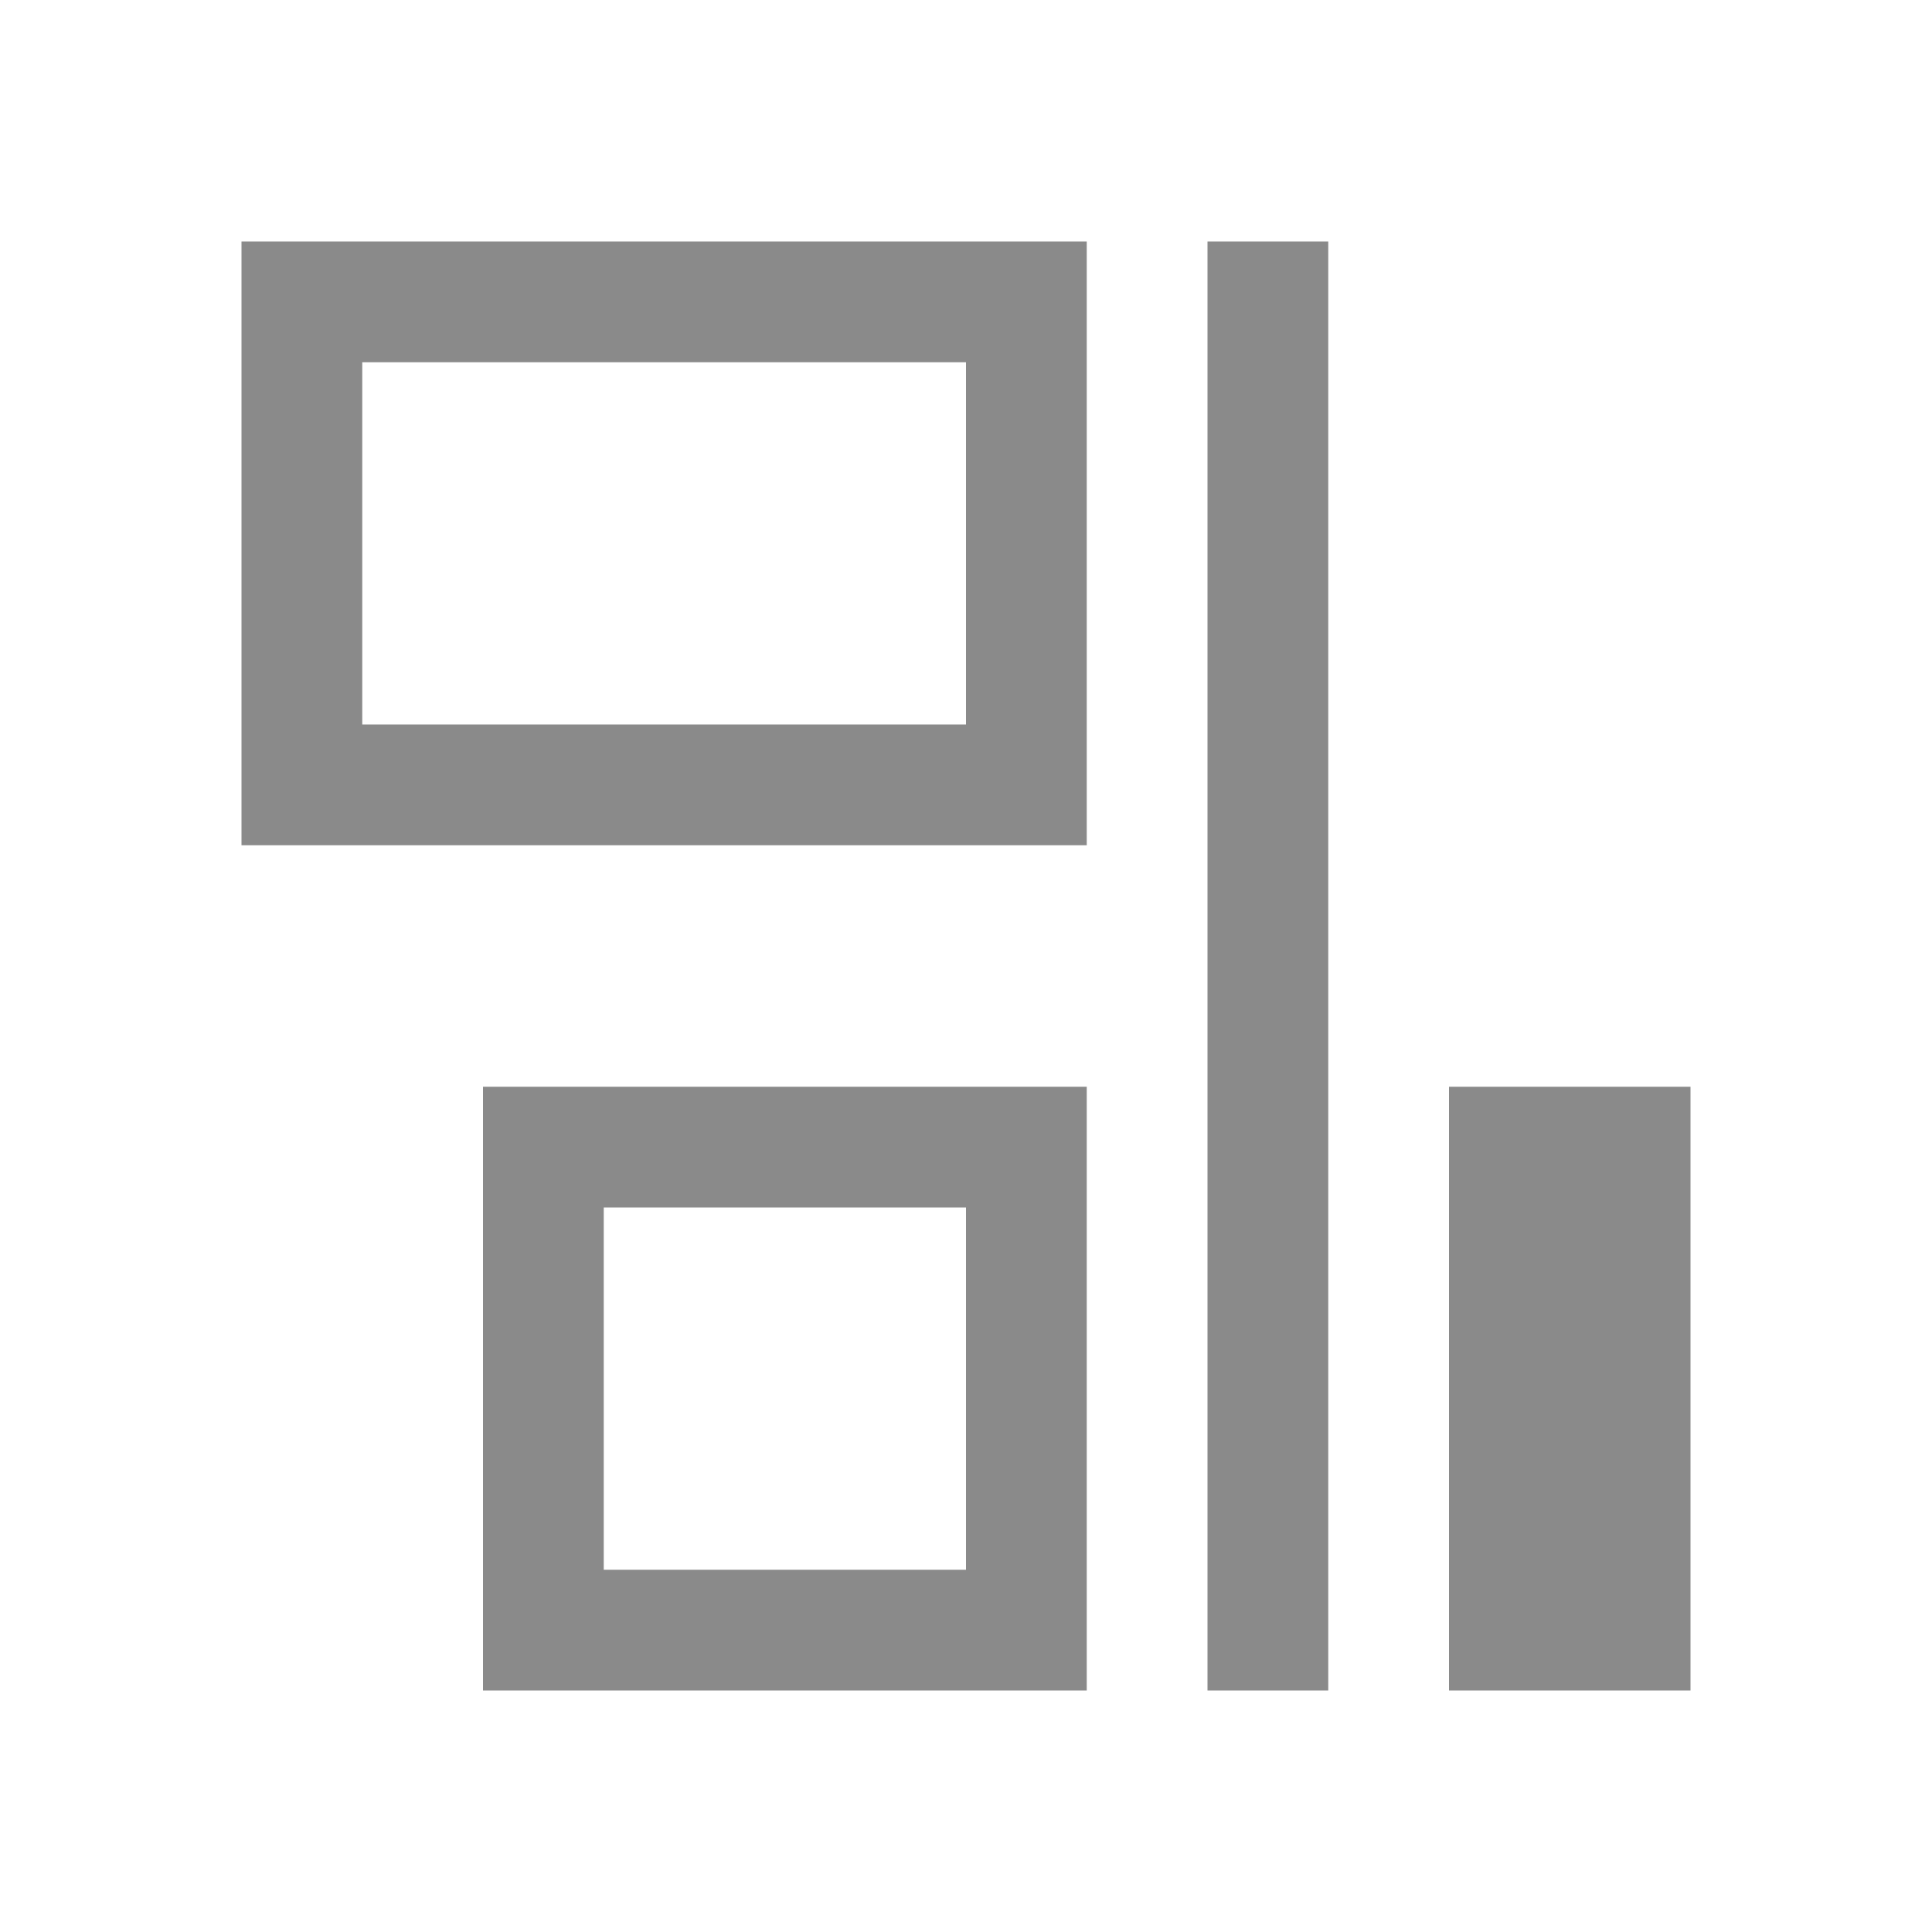 <svg xmlns="http://www.w3.org/2000/svg" viewBox="0 0 16 16">
  <defs id="defs3051">
    <style type="text/css" id="current-color-scheme">
      .ColorScheme-Text {
        color:#8a8a8a;
      }
      </style>
  </defs>
 <path style="fill:currentColor;fill-opacity:1;stroke:none" 
       d="M 2 2 L 2 7 L 9 7 L 9 2 L 2 2 z M 10 2 L 10 14 L 11 14 L 11 2 L 10 2 z M 3 3 L 8 3 L 8 6 L 3 6 L 3 3 z M 4 9 L 4 14 L 9 14 L 9 9 L 4 9 z M 12 9 L 12 14 L 14 14 L 14 9 L 12 9 z M 5 10 L 8 10 L 8 13 L 5 13 L 5 10 z "
     class="ColorScheme-Text"
     />
</svg>
